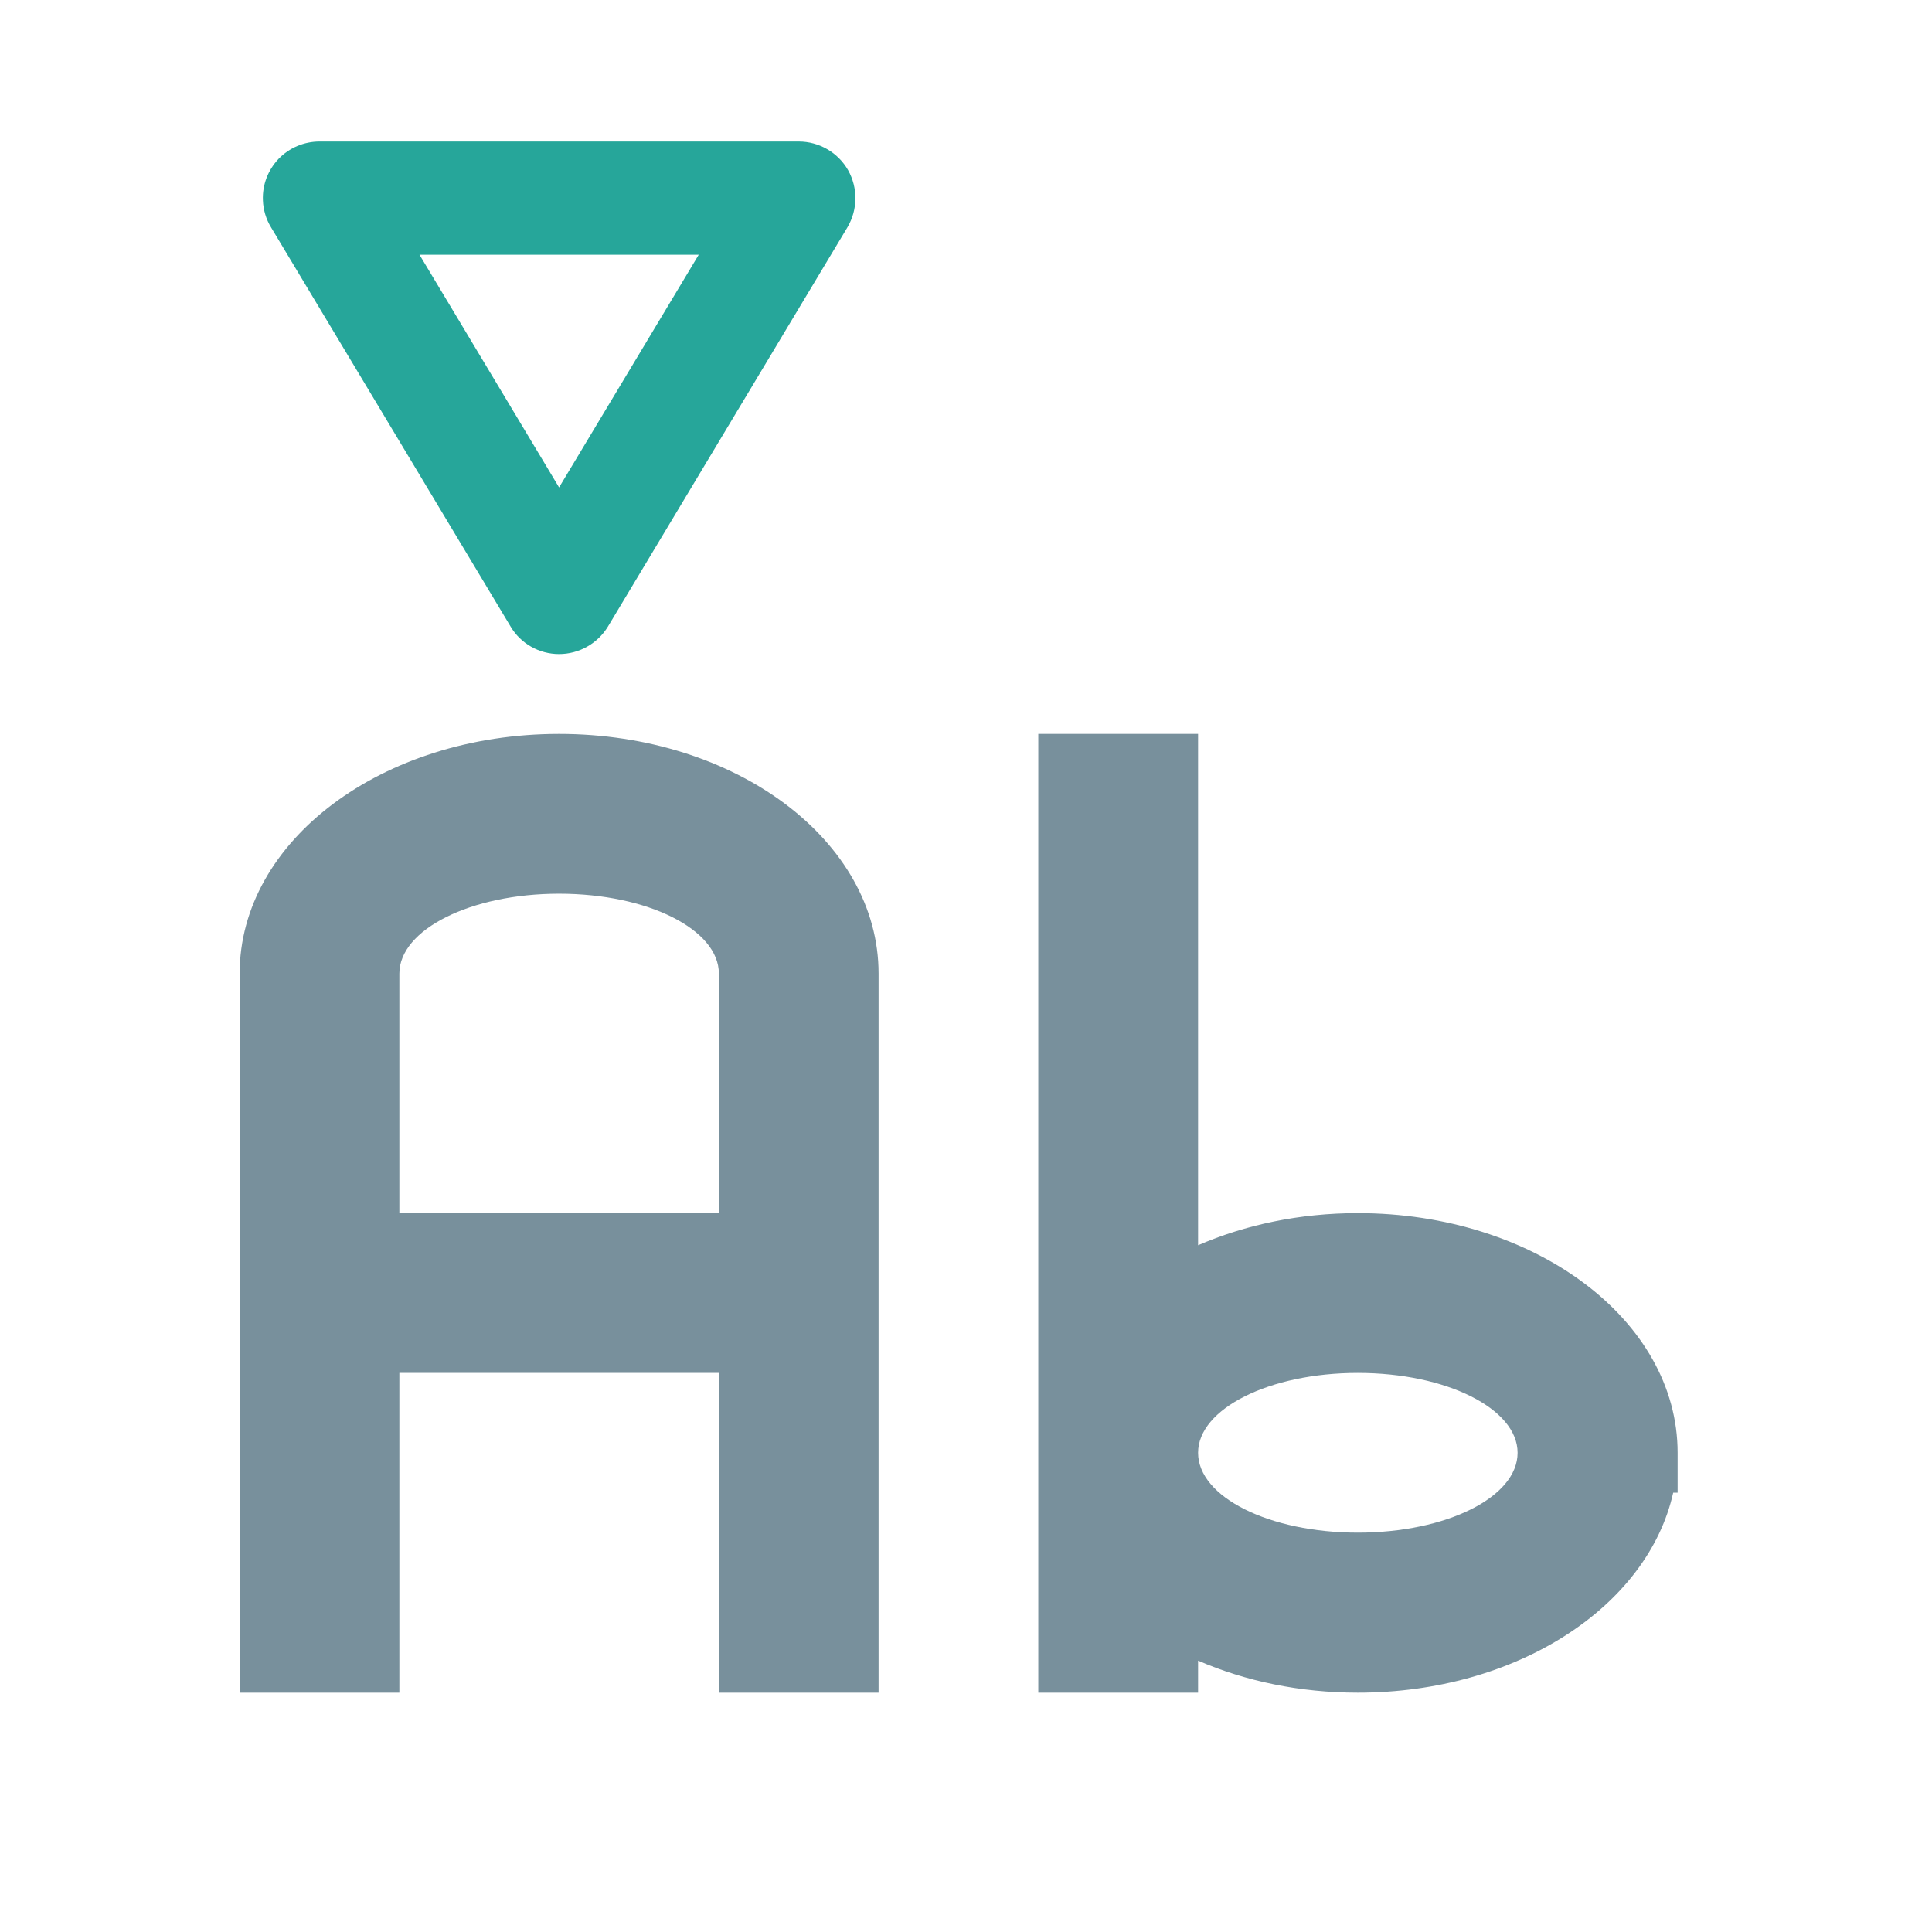 <?xml version="1.0" encoding="UTF-8"?>
<svg xmlns="http://www.w3.org/2000/svg" xmlns:xlink="http://www.w3.org/1999/xlink" width="24pt" height="24pt" viewBox="0 0 24 24" version="1.1">
<g id="surface1">
<path style=" stroke:none;fill-rule:nonzero;fill:rgb(47.059%,56.471%,61.176%);fill-opacity:1;" d="M 12.898 9.117 L 12.898 21.027 L 14.883 21.027 L 14.883 20.629 C 15.469 20.883 16.145 21.027 16.867 21.027 C 18.844 21.027 20.469 19.957 20.785 18.543 L 20.84 18.543 L 20.84 18.047 C 20.84 16.398 19.066 15.07 16.867 15.07 C 16.145 15.07 15.469 15.215 14.883 15.469 L 14.883 9.117 Z M 16.867 17.055 C 17.969 17.055 18.852 17.5 18.852 18.047 C 18.852 18.598 17.969 19.039 16.867 19.039 C 15.77 19.039 14.883 18.598 14.883 18.047 C 14.883 17.5 15.77 17.055 16.867 17.055 Z M 16.867 17.055 "/>
<path style=" stroke:none;fill-rule:nonzero;fill:rgb(47.059%,56.471%,61.176%);fill-opacity:1;" d="M 6.945 9.117 C 4.746 9.117 2.977 10.445 2.977 12.094 L 2.977 21.027 L 4.961 21.027 L 4.961 17.055 L 8.93 17.055 L 8.93 21.027 L 10.914 21.027 L 10.914 12.094 C 10.914 10.445 9.145 9.117 6.945 9.117 Z M 6.945 11.102 C 8.047 11.102 8.93 11.547 8.93 12.094 L 8.93 15.07 L 4.961 15.07 L 4.961 12.094 C 4.961 11.547 5.848 11.102 6.945 11.102 Z M 6.945 11.102 "/>
<path style=" stroke:none;fill-rule:nonzero;fill:rgb(14.902%,65.098%,60.392%);fill-opacity:1;" d="M 3.266 2.488 C 3.258 2.297 3.328 2.113 3.461 1.973 C 3.594 1.836 3.777 1.758 3.969 1.758 L 9.922 1.758 C 10.176 1.758 10.41 1.895 10.535 2.113 C 10.66 2.336 10.656 2.605 10.527 2.824 L 7.551 7.785 C 7.422 7.996 7.191 8.125 6.945 8.125 C 6.699 8.125 6.469 7.996 6.344 7.785 L 3.367 2.824 C 3.305 2.723 3.27 2.605 3.266 2.488 Z M 5.211 3.164 L 6.945 6.055 L 8.68 3.164 Z M 5.211 3.164 "/>
</g>
</svg>
